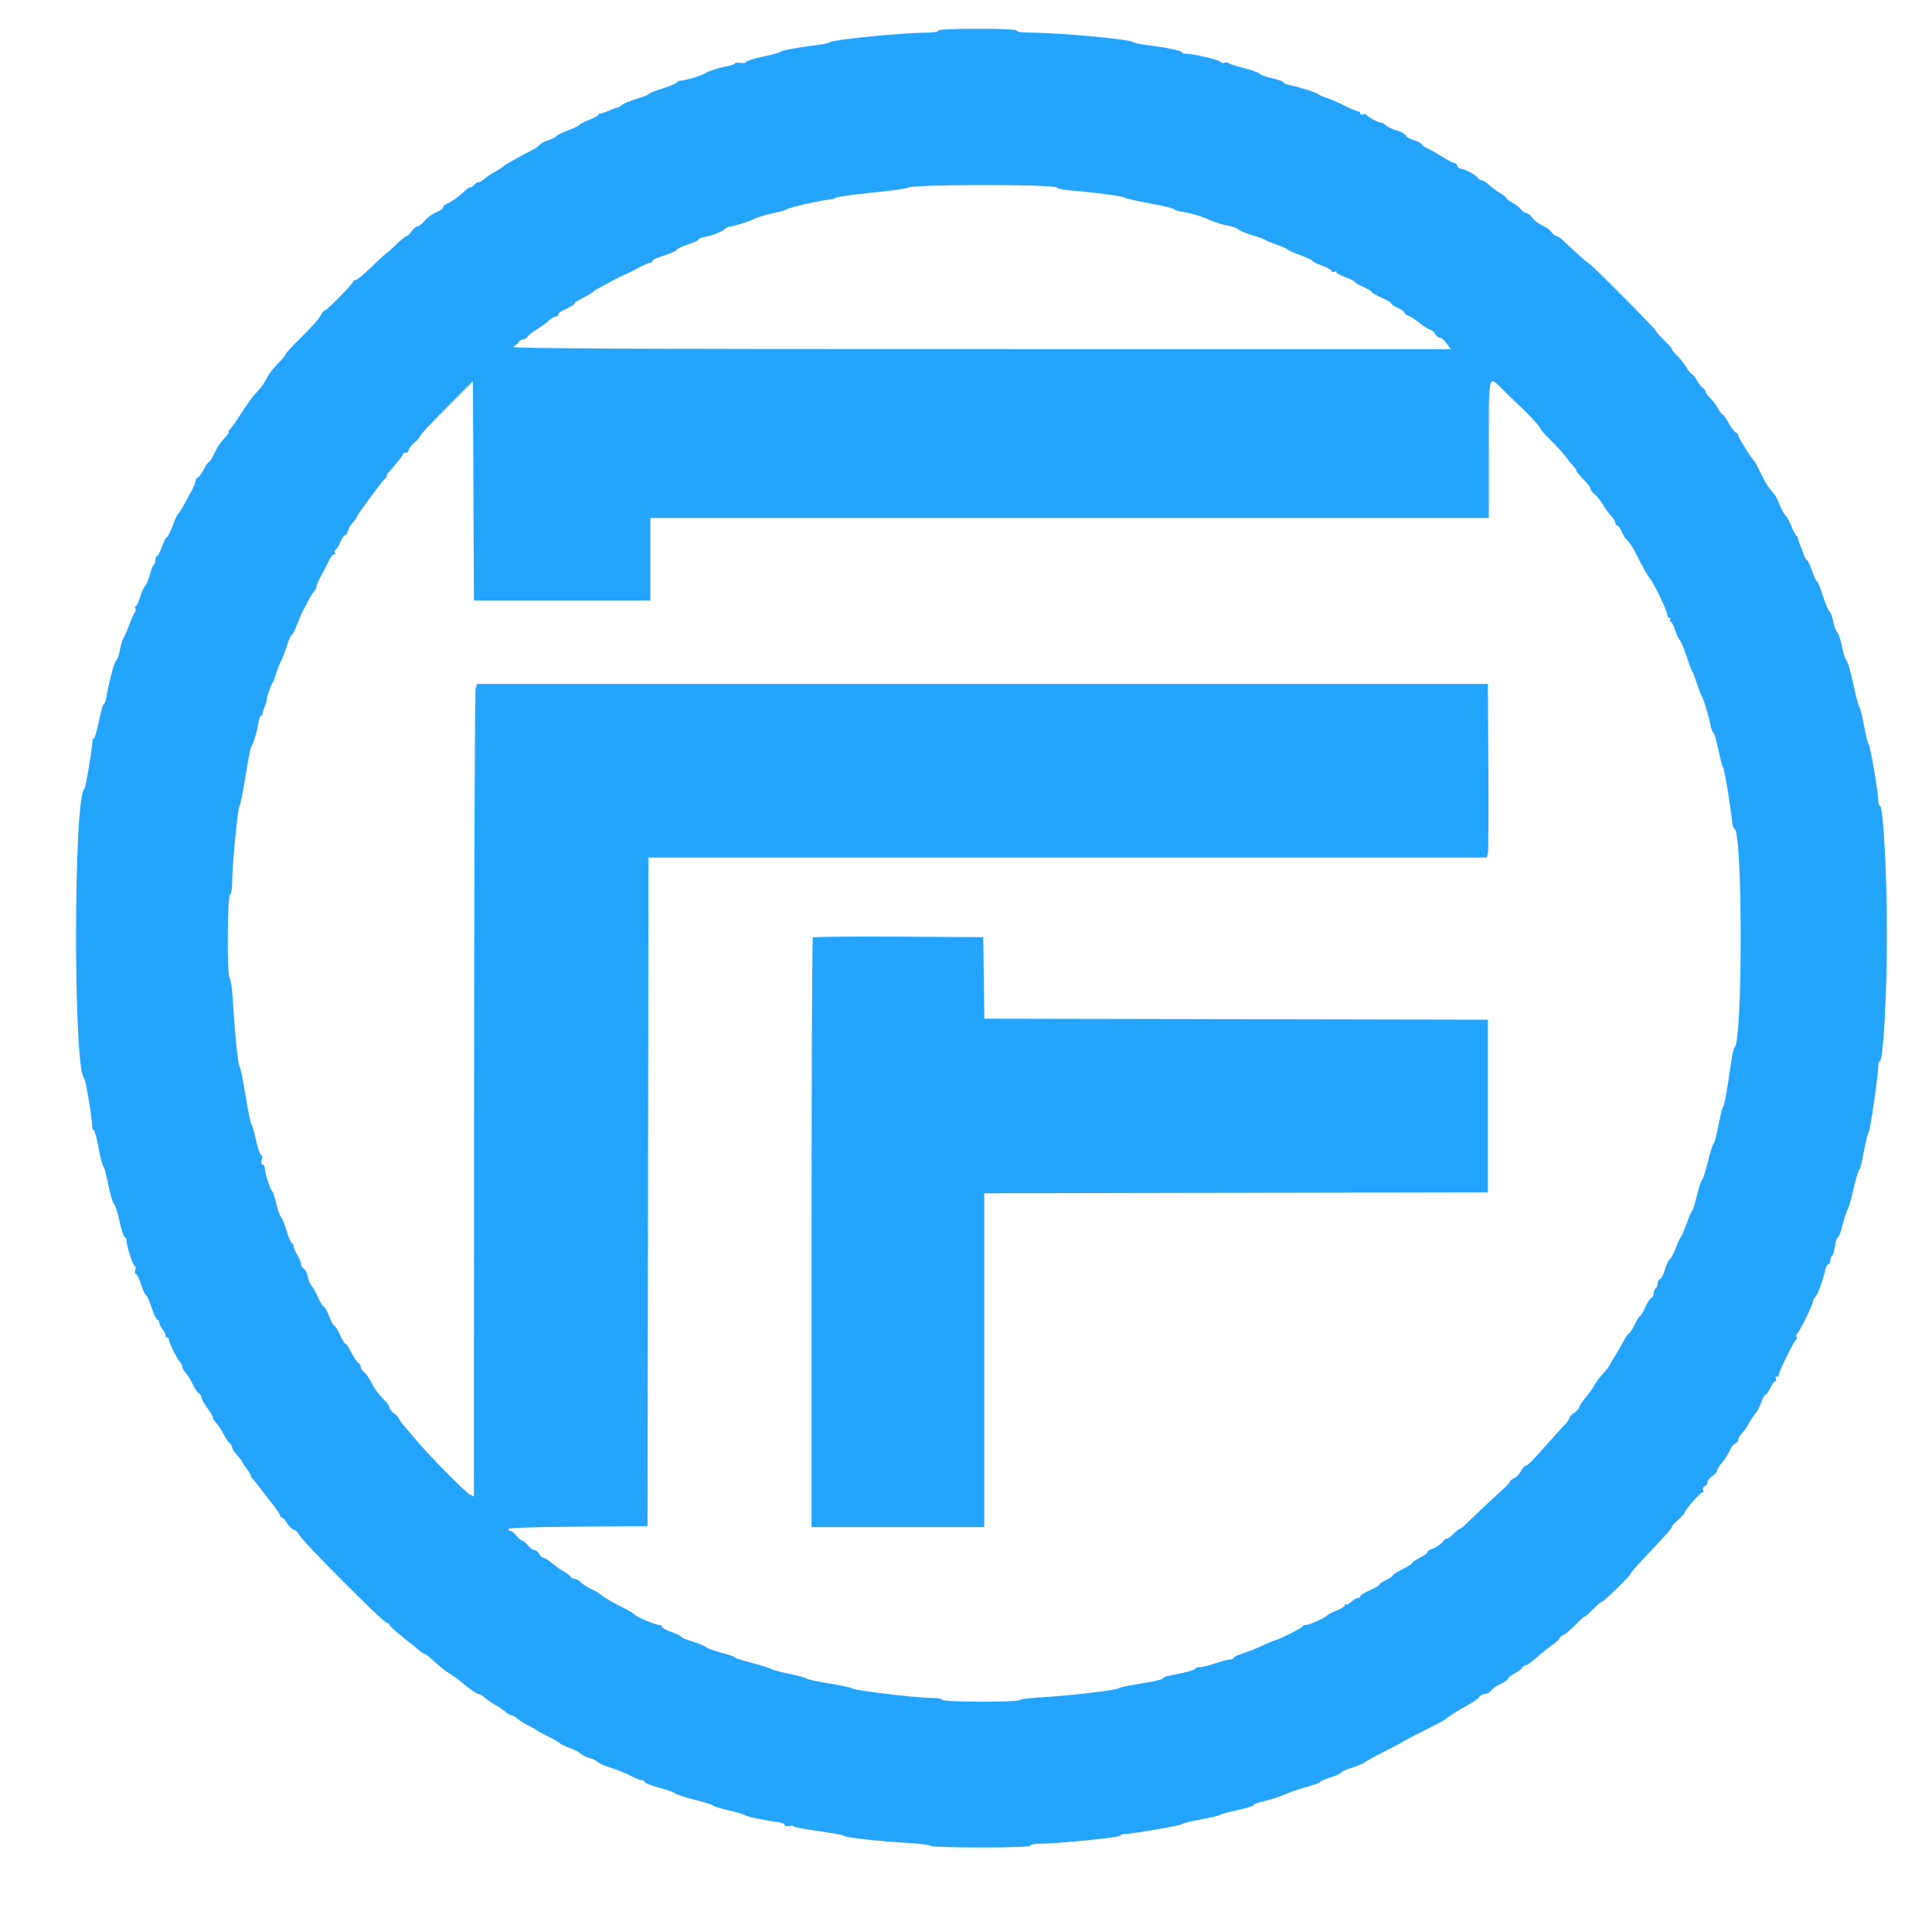 <svg id="svg" version="1.1" xmlns="http://www.w3.org/2000/svg" xmlns:xlink="http://www.w3.org/1999/xlink" width="400" height="397.08" viewBox="0, 0, 400,397.08"><g id="svgg"><path id="path0" d="M194.240 6.356 C 194.240 6.574,193.213 6.755,191.956 6.758 C 187.000 6.769,172.535 8.189,171.797 8.737 C 171.579 8.899,170.596 9.136,169.613 9.262 C 164.994 9.856,161.854 10.422,161.671 10.695 C 161.560 10.860,159.906 11.319,157.994 11.716 C 156.082 12.113,154.518 12.609,154.518 12.818 C 154.518 13.027,153.982 13.120,153.327 13.024 C 152.671 12.927,152.135 12.977,152.135 13.133 C 152.135 13.289,151.465 13.537,150.645 13.684 C 149.024 13.974,146.494 14.772,146.177 15.092 C 145.803 15.470,141.900 16.683,141.059 16.683 C 140.597 16.683,140.218 16.834,140.218 17.018 C 140.218 17.203,138.878 17.779,137.239 18.298 C 135.601 18.818,134.260 19.354,134.260 19.489 C 134.260 19.624,133.143 20.070,131.778 20.479 C 130.412 20.888,129.059 21.453,128.770 21.734 C 128.481 22.014,128.101 22.244,127.925 22.244 C 127.749 22.244,126.912 22.546,126.066 22.914 C 125.220 23.282,124.394 23.550,124.230 23.510 C 124.067 23.469,123.932 23.575,123.932 23.746 C 123.932 23.916,123.039 24.402,121.946 24.826 C 120.854 25.250,119.960 25.715,119.960 25.858 C 119.960 26.002,118.888 26.521,117.577 27.011 C 116.266 27.501,115.194 28.031,115.194 28.187 C 115.194 28.344,114.470 28.711,113.585 29.003 C 112.701 29.295,111.852 29.741,111.699 29.993 C 111.545 30.245,110.884 30.721,110.228 31.050 C 107.620 32.359,104.259 34.269,104.071 34.549 C 103.962 34.711,103.264 35.157,102.520 35.538 C 101.776 35.919,100.804 36.570,100.360 36.984 C 99.916 37.397,99.340 37.736,99.080 37.736 C 98.820 37.736,98.382 38.008,98.105 38.341 C 97.829 38.674,97.524 38.868,97.428 38.772 C 97.331 38.675,96.941 38.894,96.561 39.259 C 95.224 40.538,93.536 41.776,92.651 42.128 C 92.160 42.323,91.758 42.670,91.758 42.900 C 91.758 43.129,91.356 43.490,90.864 43.703 C 89.454 44.313,88.473 45.012,87.673 45.978 C 87.266 46.470,86.699 46.872,86.412 46.872 C 86.125 46.872,85.598 47.319,85.240 47.865 C 84.882 48.411,84.422 48.858,84.217 48.858 C 84.012 48.858,83.016 49.662,82.005 50.645 C 80.993 51.629,80.094 52.433,80.006 52.433 C 79.919 52.433,78.556 53.684,76.977 55.214 C 75.398 56.743,73.878 57.994,73.598 57.994 C 73.318 57.994,73.088 58.154,73.088 58.350 C 73.088 58.773,67.575 64.350,67.156 64.350 C 66.997 64.350,66.616 64.841,66.309 65.442 C 66.002 66.043,64.274 67.981,62.469 69.750 C 60.663 71.518,59.186 73.100,59.186 73.265 C 59.186 73.429,58.694 74.074,58.093 74.696 C 56.604 76.240,55.802 77.213,55.465 77.885 C 54.856 79.103,54.187 80.090,53.426 80.894 C 52.297 82.086,51.444 83.251,49.540 86.197 C 48.622 87.617,47.691 88.910,47.471 89.070 C 47.251 89.231,47.205 89.365,47.368 89.368 C 47.532 89.372,47.309 89.777,46.872 90.268 C 45.356 91.973,45.080 92.377,44.290 94.044 C 43.853 94.966,43.365 95.723,43.206 95.725 C 43.046 95.728,42.551 96.445,42.105 97.319 C 41.659 98.193,41.120 98.908,40.906 98.908 C 40.692 98.908,40.516 99.166,40.516 99.482 C 40.516 99.799,40.097 100.826,39.585 101.766 C 39.073 102.707,38.313 104.101,37.897 104.866 C 37.481 105.631,37.024 106.310,36.883 106.375 C 36.742 106.440,36.229 107.557,35.743 108.858 C 35.256 110.158,34.719 111.221,34.550 111.221 C 34.380 111.221,33.919 112.115,33.526 113.208 C 33.134 114.300,32.669 115.194,32.494 115.194 C 32.318 115.194,32.175 115.541,32.175 115.965 C 32.175 116.389,32.018 116.833,31.826 116.951 C 31.635 117.069,31.270 117.994,31.015 119.006 C 30.760 120.018,30.314 121.084,30.023 121.374 C 29.733 121.665,29.254 122.717,28.961 123.712 C 28.667 124.707,28.276 125.521,28.092 125.521 C 27.909 125.521,27.874 125.708,28.015 125.936 C 28.156 126.164,28.102 126.566,27.895 126.830 C 27.689 127.093,27.192 128.203,26.792 129.295 C 26.392 130.387,25.848 131.639,25.583 132.075 C 25.318 132.512,24.978 133.633,24.828 134.566 C 24.678 135.499,24.323 136.494,24.040 136.778 C 23.598 137.219,22.641 140.849,21.953 144.687 C 21.845 145.288,21.633 145.780,21.481 145.780 C 21.329 145.780,20.878 147.388,20.479 149.355 C 20.079 151.321,19.598 152.929,19.410 152.929 C 19.221 152.929,19.102 153.064,19.144 153.227 C 19.290 153.784,17.756 163.057,17.485 163.257 C 15.199 164.946,15.145 221.610,17.428 223.233 C 17.728 223.446,19.077 231.529,19.070 233.069 C 19.068 233.560,19.213 233.962,19.391 233.962 C 19.569 233.962,20.035 235.660,20.426 237.736 C 20.817 239.811,21.258 241.509,21.407 241.509 C 21.555 241.509,22.003 243.163,22.401 245.184 C 22.800 247.205,23.337 249.037,23.595 249.255 C 23.853 249.474,24.371 251.082,24.745 252.830 C 25.120 254.578,25.604 256.068,25.821 256.140 C 26.039 256.213,26.216 256.562,26.216 256.915 C 26.216 258.009,27.565 262.165,27.920 262.165 C 28.105 262.165,28.143 262.522,28.004 262.959 C 27.865 263.396,27.926 263.754,28.139 263.754 C 28.352 263.754,28.835 264.737,29.213 265.938 C 29.591 267.140,30.040 268.123,30.211 268.123 C 30.381 268.123,30.908 269.285,31.380 270.705 C 31.853 272.125,32.404 273.287,32.604 273.287 C 32.805 273.287,32.969 273.531,32.969 273.829 C 32.969 274.127,33.321 274.819,33.751 275.365 C 34.180 275.911,34.419 276.472,34.280 276.610 C 34.142 276.749,34.237 276.862,34.492 276.862 C 34.747 276.862,34.955 277.066,34.955 277.315 C 34.955 277.922,36.616 281.296,37.239 281.955 C 37.512 282.244,37.736 282.701,37.736 282.972 C 37.736 283.243,38.055 283.811,38.444 284.235 C 38.833 284.658,39.485 285.720,39.892 286.594 C 40.298 287.468,40.873 288.326,41.169 288.500 C 41.466 288.675,41.708 289.050,41.708 289.335 C 41.708 289.619,42.244 290.591,42.900 291.496 C 43.555 292.401,44.091 293.321,44.091 293.542 C 44.091 293.762,44.404 294.260,44.786 294.647 C 45.169 295.035,45.839 296.063,46.276 296.931 C 46.713 297.800,47.294 298.653,47.567 298.828 C 47.840 299.003,48.064 299.379,48.064 299.664 C 48.064 299.949,48.510 300.664,49.057 301.253 C 49.603 301.843,50.050 302.417,50.050 302.530 C 50.050 302.642,50.518 303.348,51.090 304.098 C 51.662 304.848,52.019 305.462,51.884 305.462 C 51.749 305.462,51.951 305.808,52.334 306.231 C 52.716 306.654,53.331 307.414,53.701 307.919 C 54.071 308.425,55.188 309.863,56.184 311.117 C 57.179 312.370,57.994 313.576,57.994 313.798 C 57.994 314.019,58.163 314.201,58.369 314.201 C 58.575 314.201,59.053 314.724,59.431 315.364 C 59.809 316.004,60.444 316.612,60.841 316.717 C 61.239 316.821,61.691 317.235,61.846 317.639 C 62.064 318.208,66.456 322.894,70.724 327.110 C 70.945 327.329,73.062 329.429,75.429 331.778 C 77.795 334.126,79.935 336.048,80.184 336.048 C 80.432 336.048,80.636 336.211,80.636 336.411 C 80.636 336.610,81.842 337.726,83.317 338.890 C 84.791 340.055,86.345 341.321,86.768 341.705 C 87.192 342.089,87.677 342.403,87.847 342.403 C 88.016 342.403,88.742 342.936,89.460 343.588 C 91.343 345.299,91.832 345.690,93.144 346.542 C 93.790 346.962,94.502 347.452,94.727 347.632 C 94.951 347.811,95.911 348.586,96.860 349.352 C 97.809 350.118,98.803 350.745,99.069 350.745 C 99.335 350.745,99.899 351.067,100.322 351.460 C 100.746 351.853,101.713 352.523,102.471 352.949 C 103.229 353.375,104.201 354.037,104.631 354.419 C 105.061 354.801,105.614 355.114,105.859 355.114 C 106.104 355.114,106.652 355.427,107.075 355.809 C 107.499 356.192,108.560 356.862,109.434 357.299 C 110.308 357.736,111.112 358.195,111.221 358.319 C 111.331 358.444,112.314 358.971,113.406 359.490 C 114.499 360.010,115.614 360.654,115.885 360.921 C 116.156 361.187,117.050 361.621,117.871 361.884 C 118.693 362.147,119.722 362.674,120.159 363.055 C 120.596 363.437,121.466 363.870,122.094 364.019 C 122.721 364.168,123.481 364.536,123.782 364.838 C 124.084 365.139,125.269 365.663,126.415 366.002 C 127.562 366.341,129.380 367.068,130.455 367.619 C 131.529 368.169,132.647 368.620,132.937 368.620 C 133.228 368.620,133.466 368.778,133.466 368.971 C 133.466 369.165,134.837 369.696,136.514 370.151 C 138.190 370.607,139.665 371.135,139.791 371.323 C 139.917 371.512,141.718 372.099,143.793 372.626 C 145.869 373.153,147.622 373.706,147.690 373.855 C 147.758 374.003,149.188 374.442,150.868 374.831 C 152.548 375.220,154.012 375.655,154.121 375.797 C 154.324 376.063,158.303 376.906,160.973 377.250 C 161.792 377.356,162.463 377.623,162.463 377.844 C 162.463 378.065,162.904 378.161,163.444 378.058 C 163.983 377.955,164.355 377.983,164.270 378.121 C 164.185 378.259,166.469 378.700,169.347 379.102 C 172.224 379.504,174.667 379.961,174.777 380.117 C 175.018 380.462,182.184 381.250,188.231 381.596 C 190.662 381.735,192.651 382.001,192.651 382.186 C 192.651 382.371,197.299 382.522,202.979 382.522 C 209.599 382.522,213.307 382.380,213.307 382.125 C 213.307 381.907,214.245 381.730,215.392 381.732 C 218.877 381.738,231.769 380.453,231.910 380.086 C 231.983 379.897,232.340 379.745,232.704 379.748 C 234.080 379.762,244.494 377.983,244.608 377.715 C 244.674 377.561,246.462 377.114,248.580 376.721 C 250.699 376.329,252.522 375.895,252.632 375.758 C 252.741 375.621,254.382 375.172,256.278 374.761 C 258.174 374.350,259.646 373.886,259.550 373.730 C 259.453 373.573,260.404 373.222,261.663 372.949 C 262.922 372.676,264.846 372.053,265.938 371.564 C 267.031 371.075,269.131 370.354,270.606 369.962 C 272.080 369.569,273.287 369.123,273.287 368.971 C 273.287 368.818,274.270 368.384,275.472 368.006 C 276.673 367.628,277.656 367.182,277.656 367.013 C 277.656 366.845,278.657 366.393,279.879 366.008 C 281.101 365.624,282.314 365.116,282.574 364.879 C 282.834 364.642,284.649 363.644,286.608 362.661 C 288.566 361.678,290.258 360.781,290.367 360.667 C 290.477 360.554,292.350 359.571,294.530 358.483 C 296.709 357.395,298.676 356.367,298.899 356.200 C 300.410 355.065,302.340 353.845,303.873 353.056 C 304.856 352.549,305.894 351.822,306.179 351.440 C 306.465 351.058,307.036 350.745,307.448 350.745 C 307.860 350.745,308.431 350.424,308.716 350.032 C 309.002 349.639,309.906 349.005,310.725 348.623 C 311.544 348.240,312.214 347.761,312.214 347.559 C 312.214 347.356,312.795 346.893,313.505 346.530 C 314.215 346.167,314.939 345.627,315.114 345.329 C 315.289 345.030,315.646 344.784,315.909 344.780 C 316.171 344.777,317.190 344.050,318.173 343.166 C 319.156 342.282,320.631 341.099,321.450 340.538 C 322.269 339.976,322.939 339.356,322.939 339.160 C 322.939 338.964,323.252 338.693,323.635 338.559 C 324.017 338.425,325.179 337.443,326.216 336.377 C 327.254 335.312,328.103 334.555,328.103 334.696 C 328.103 334.837,328.818 334.215,329.692 333.315 C 330.565 332.415,331.426 331.678,331.603 331.678 C 331.991 331.678,337.637 326.161,337.637 325.782 C 337.637 325.637,338.754 324.335,340.119 322.888 C 344.920 317.803,346.361 316.187,346.093 316.187 C 345.944 316.187,346.483 315.582,347.291 314.842 C 348.098 314.103,348.759 313.385,348.759 313.248 C 348.759 312.688,352.283 308.719,352.559 308.967 C 352.723 309.115,352.751 308.937,352.621 308.573 C 352.482 308.186,352.621 307.820,352.955 307.692 C 353.268 307.571,353.525 307.203,353.525 306.874 C 353.525 306.544,353.972 305.982,354.518 305.624 C 355.065 305.266,355.511 304.759,355.511 304.498 C 355.511 304.237,355.824 303.666,356.207 303.231 C 357.097 302.217,357.795 301.130,358.287 299.990 C 358.502 299.493,358.948 298.982,359.279 298.855 C 359.610 298.728,359.881 298.375,359.881 298.071 C 359.881 297.766,360.229 297.169,360.654 296.744 C 361.079 296.319,361.724 295.397,362.087 294.696 C 362.449 293.995,363.057 293.087,363.438 292.678 C 363.818 292.270,364.364 291.225,364.651 290.357 C 364.937 289.489,365.325 288.779,365.512 288.779 C 365.699 288.779,366.150 288.153,366.515 287.388 C 366.880 286.624,367.343 285.998,367.544 285.998 C 367.745 285.998,367.804 285.721,367.674 285.382 C 367.538 285.028,367.605 284.869,367.830 285.008 C 368.046 285.141,368.222 285.044,368.222 284.791 C 368.222 284.153,371.488 277.488,371.880 277.325 C 372.056 277.251,372.086 277.008,371.948 276.784 C 371.809 276.559,371.868 276.262,372.080 276.122 C 372.541 275.818,375.372 270.054,375.372 269.420 C 375.372 269.175,375.606 268.738,375.893 268.449 C 376.385 267.953,377.361 265.257,377.915 262.860 C 378.054 262.259,378.343 261.768,378.558 261.768 C 378.772 261.768,378.947 261.421,378.947 260.997 C 378.947 260.573,379.105 260.128,379.299 260.008 C 379.492 259.889,379.771 258.985,379.919 257.999 C 380.067 257.013,380.334 256.207,380.512 256.207 C 380.691 256.207,381.139 255.003,381.508 253.533 C 381.878 252.062,382.331 250.677,382.515 250.454 C 382.700 250.232,383.247 248.352,383.732 246.276 C 384.216 244.201,384.723 242.413,384.859 242.304 C 385.161 242.059,385.249 241.714,386.027 237.736 C 386.369 235.988,386.765 234.469,386.906 234.359 C 387.192 234.139,388.883 222.484,388.880 220.755 C 388.879 220.154,389.031 219.662,389.218 219.662 C 389.904 219.662,390.665 205.776,390.665 193.247 C 390.665 180.719,389.904 166.832,389.218 166.832 C 389.031 166.832,388.878 166.341,388.879 165.740 C 388.880 164.092,387.212 154.349,386.889 154.121 C 386.734 154.012,386.315 152.333,385.958 150.391 C 385.600 148.449,385.157 146.662,384.972 146.419 C 384.787 146.177,384.214 144.012,383.699 141.609 C 383.184 139.206,382.556 137.029,382.303 136.772 C 382.050 136.515,381.624 135.192,381.356 133.832 C 381.089 132.472,380.632 131.122,380.342 130.831 C 380.052 130.541,379.692 129.582,379.543 128.699 C 379.394 127.817,379.044 126.867,378.766 126.589 C 378.488 126.310,377.854 124.795,377.357 123.220 C 376.860 121.646,376.329 120.357,376.176 120.357 C 376.023 120.357,375.564 119.374,375.156 118.173 C 374.748 116.971,374.284 115.988,374.125 115.988 C 373.967 115.988,373.714 115.601,373.564 115.129 C 373.414 114.656,373.043 113.674,372.739 112.946 C 372.434 112.218,372.203 111.508,372.224 111.367 C 372.245 111.227,372.101 111.002,371.903 110.869 C 371.706 110.735,371.232 109.832,370.849 108.862 C 370.467 107.892,369.924 106.909,369.643 106.678 C 369.361 106.446,368.831 105.478,368.464 104.526 C 368.098 103.575,367.581 102.553,367.315 102.256 C 365.999 100.784,365.644 100.234,364.550 97.973 C 363.901 96.630,363.254 95.442,363.114 95.333 C 362.616 94.946,359.881 90.572,359.881 90.162 C 359.881 89.934,359.651 89.659,359.371 89.551 C 359.090 89.443,358.424 88.555,357.890 87.577 C 357.355 86.599,356.785 85.799,356.622 85.799 C 356.459 85.799,356.036 85.239,355.682 84.553 C 355.327 83.868,354.608 82.909,354.083 82.422 C 353.558 81.936,353.128 81.343,353.128 81.106 C 353.128 80.869,352.891 80.532,352.601 80.357 C 352.310 80.183,351.736 79.459,351.323 78.749 C 350.911 78.039,350.448 77.458,350.294 77.458 C 350.141 77.458,349.610 76.802,349.114 76.000 C 348.619 75.199,347.684 74.037,347.037 73.418 C 346.390 72.800,345.993 72.294,346.154 72.294 C 346.316 72.294,345.628 71.496,344.624 70.521 C 343.621 69.546,342.800 68.623,342.800 68.469 C 342.800 68.120,329.191 54.428,328.839 54.423 C 328.617 54.420,326.421 52.462,323.493 49.659 C 323.034 49.218,322.463 48.858,322.225 48.858 C 321.987 48.858,321.559 48.533,321.274 48.137 C 320.988 47.740,320.487 47.286,320.159 47.128 C 318.587 46.370,317.670 45.706,317.130 44.935 C 316.805 44.471,316.291 44.091,315.988 44.091 C 315.685 44.091,315.204 43.760,314.918 43.356 C 314.633 42.952,313.818 42.321,313.108 41.956 C 312.398 41.590,311.817 41.155,311.817 40.989 C 311.817 40.823,311.236 40.351,310.526 39.940 C 309.816 39.528,308.809 38.775,308.287 38.265 C 307.766 37.756,307.105 37.339,306.818 37.339 C 306.531 37.339,306.153 37.115,305.978 36.842 C 305.594 36.241,303.218 34.955,302.493 34.955 C 302.206 34.955,301.869 34.687,301.743 34.359 C 301.617 34.032,301.334 33.764,301.113 33.764 C 300.891 33.764,299.769 33.175,298.617 32.456 C 297.466 31.736,296.033 30.936,295.432 30.677 C 294.831 30.418,294.340 30.051,294.340 29.863 C 294.340 29.674,293.643 29.311,292.792 29.056 C 291.941 28.801,291.145 28.335,291.025 28.021 C 290.904 27.707,290.089 27.257,289.214 27.021 C 288.339 26.786,287.359 26.329,287.037 26.007 C 286.715 25.685,286.243 25.422,285.988 25.422 C 285.436 25.422,283.072 24.150,282.894 23.756 C 282.825 23.605,282.512 23.579,282.199 23.699 C 281.885 23.820,281.629 23.720,281.629 23.478 C 281.629 23.237,281.405 23.036,281.132 23.034 C 280.859 23.031,279.614 22.511,278.366 21.878 C 277.118 21.245,275.420 20.506,274.593 20.236 C 273.765 19.967,272.999 19.627,272.890 19.481 C 272.661 19.176,268.940 17.999,267.031 17.629 C 266.321 17.491,265.740 17.235,265.740 17.059 C 265.740 16.884,264.737 16.516,263.510 16.241 C 262.284 15.967,261.070 15.531,260.812 15.273 C 260.554 15.015,259.010 14.467,257.381 14.056 C 255.752 13.644,254.363 13.183,254.294 13.031 C 254.225 12.880,253.895 12.861,253.559 12.990 C 253.223 13.119,252.832 13.036,252.690 12.805 C 252.431 12.387,247.029 11.122,245.498 11.122 C 245.052 11.122,244.687 10.982,244.687 10.811 C 244.687 10.491,240.991 9.745,237.140 9.289 C 235.938 9.147,234.768 8.883,234.539 8.704 C 233.763 8.096,219.124 6.758,213.208 6.754 C 211.686 6.753,210.526 6.581,210.526 6.356 C 210.526 6.104,207.547 5.958,202.383 5.958 C 197.219 5.958,194.240 6.104,194.240 6.356 M218.821 38.840 C 218.956 39.052,220.228 39.316,221.648 39.426 C 226.058 39.766,232.562 40.626,232.771 40.895 C 232.880 41.036,235.248 41.578,238.034 42.098 C 240.819 42.619,243.098 43.169,243.098 43.319 C 243.098 43.469,243.858 43.712,244.786 43.858 C 246.777 44.170,248.628 44.736,250.922 45.734 C 251.838 46.132,253.325 46.576,254.225 46.720 C 255.126 46.864,256.094 47.213,256.376 47.495 C 256.659 47.778,257.943 48.311,259.229 48.680 C 260.516 49.049,261.752 49.497,261.976 49.675 C 262.200 49.853,263.272 50.299,264.359 50.667 C 265.446 51.034,266.425 51.469,266.534 51.632 C 266.643 51.796,267.850 52.335,269.215 52.831 C 270.581 53.326,271.698 53.851,271.698 53.997 C 271.698 54.143,272.592 54.584,273.684 54.976 C 274.777 55.369,275.670 55.870,275.670 56.090 C 275.670 56.310,275.948 56.384,276.287 56.254 C 276.626 56.123,276.814 56.162,276.704 56.339 C 276.595 56.515,277.390 56.978,278.471 57.367 C 279.552 57.756,280.437 58.195,280.437 58.342 C 280.437 58.490,281.240 58.963,282.221 59.395 C 283.202 59.826,284.006 60.308,284.008 60.466 C 284.010 60.623,284.906 61.137,285.998 61.607 C 287.090 62.077,287.984 62.598,287.984 62.764 C 287.984 62.931,288.610 63.364,289.374 63.727 C 290.139 64.090,290.765 64.545,290.765 64.739 C 290.765 64.932,291.106 65.199,291.522 65.331 C 291.939 65.463,293.056 66.188,294.005 66.943 C 294.954 67.697,295.947 68.316,296.212 68.318 C 296.478 68.320,296.886 68.679,297.120 69.116 C 297.354 69.553,297.795 69.911,298.100 69.911 C 298.405 69.911,299.037 70.447,299.503 71.102 L 300.352 72.294 202.907 72.282 C 130.215 72.273,105.664 72.156,106.256 71.821 C 106.693 71.573,107.194 71.132,107.368 70.840 C 107.543 70.547,107.935 70.308,108.240 70.308 C 108.544 70.308,109.027 69.995,109.312 69.613 C 109.598 69.230,110.417 68.592,111.133 68.194 C 111.848 67.796,112.902 67.036,113.475 66.506 C 114.047 65.975,114.757 65.541,115.053 65.541 C 115.349 65.541,115.591 65.358,115.591 65.134 C 115.591 64.910,115.993 64.545,116.485 64.323 C 118.019 63.628,119.382 62.773,118.967 62.765 C 118.749 62.761,119.455 62.308,120.537 61.760 C 121.618 61.211,122.601 60.631,122.721 60.470 C 122.841 60.310,123.565 59.854,124.330 59.456 C 125.094 59.059,126.337 58.394,127.090 57.978 C 127.844 57.562,128.916 57.031,129.474 56.798 C 130.031 56.565,131.291 55.936,132.274 55.401 C 133.257 54.865,134.285 54.425,134.558 54.423 C 134.831 54.421,135.055 54.254,135.055 54.053 C 135.055 53.851,135.725 53.476,136.544 53.220 C 138.694 52.547,140.218 51.878,140.218 51.606 C 140.218 51.476,141.202 51.036,142.403 50.628 C 143.605 50.219,144.588 49.758,144.588 49.602 C 144.588 49.446,145.169 49.204,145.879 49.063 C 147.666 48.710,149.453 47.996,150.078 47.385 C 150.367 47.103,150.903 46.869,151.270 46.866 C 152.013 46.860,154.875 45.933,156.703 45.106 C 157.358 44.810,158.967 44.350,160.278 44.084 C 161.589 43.819,162.751 43.483,162.860 43.338 C 163.098 43.023,170.666 41.311,171.821 41.311 C 172.267 41.311,172.801 41.151,173.009 40.955 C 173.216 40.759,176.604 40.280,180.536 39.891 C 184.469 39.502,187.782 39.042,187.900 38.870 C 188.398 38.141,218.357 38.111,218.821 38.840 M311.207 80.735 C 312.362 81.882,313.821 83.293,314.449 83.871 C 316.461 85.722,318.967 88.449,318.967 88.786 C 318.967 88.966,319.906 90.027,321.053 91.142 C 322.200 92.258,323.585 93.783,324.131 94.530 C 324.677 95.277,325.437 96.210,325.819 96.604 C 326.202 96.997,326.425 97.319,326.316 97.319 C 326.104 97.319,326.943 98.340,328.401 99.857 C 328.893 100.368,329.295 100.976,329.295 101.208 C 329.295 101.441,329.697 101.960,330.189 102.362 C 330.680 102.765,331.408 103.676,331.806 104.388 C 332.204 105.099,332.964 106.149,333.494 106.722 C 334.025 107.294,334.459 108.005,334.459 108.300 C 334.459 108.596,334.635 108.838,334.851 108.838 C 335.066 108.838,335.496 109.445,335.807 110.188 C 336.117 110.930,336.620 111.690,336.925 111.876 C 337.230 112.062,337.974 113.198,338.579 114.399 C 340.103 117.428,341.021 119.053,341.600 119.752 C 342.420 120.739,345.163 126.464,345.174 127.210 C 345.179 127.592,345.373 127.905,345.604 127.905 C 345.836 127.905,345.915 128.083,345.780 128.302 C 345.645 128.520,345.695 128.699,345.891 128.699 C 346.088 128.699,346.486 129.459,346.776 130.387 C 347.067 131.316,347.504 132.254,347.747 132.473 C 347.991 132.691,348.631 134.211,349.169 135.849 C 349.708 137.488,350.245 138.918,350.363 139.027 C 350.480 139.136,350.927 140.298,351.354 141.609 C 351.782 142.920,352.233 144.081,352.357 144.191 C 352.629 144.431,353.768 148.223,354.147 150.149 C 354.297 150.914,354.574 151.638,354.762 151.758 C 354.951 151.879,355.416 153.488,355.795 155.333 C 356.175 157.179,356.602 158.779,356.743 158.888 C 356.992 159.080,358.232 166.473,358.592 169.911 C 358.690 170.839,358.907 171.599,359.075 171.599 C 360.809 171.599,360.845 215.737,359.112 216.878 C 358.944 216.990,358.592 218.600,358.331 220.457 C 357.562 225.925,357.002 228.983,356.729 229.196 C 356.589 229.305,356.173 230.990,355.804 232.940 C 355.435 234.890,354.985 236.588,354.804 236.713 C 354.623 236.839,354.086 238.537,353.611 240.488 C 353.136 242.439,352.592 244.137,352.402 244.262 C 352.213 244.386,351.735 245.829,351.341 247.468 C 350.946 249.106,350.506 250.536,350.361 250.645 C 350.217 250.755,349.674 252.006,349.156 253.426 C 348.637 254.846,348.096 256.097,347.953 256.207 C 347.810 256.316,347.361 257.299,346.956 258.391 C 346.551 259.484,346.006 260.509,345.747 260.670 C 345.487 260.830,345.031 261.791,344.733 262.805 C 344.435 263.819,343.967 264.734,343.694 264.839 C 343.421 264.944,343.198 265.358,343.198 265.759 C 343.198 266.160,343.019 266.598,342.800 266.733 C 342.582 266.868,342.403 267.331,342.403 267.762 C 342.403 268.193,342.173 268.634,341.892 268.741 C 341.611 268.849,341.030 269.736,340.601 270.711 C 340.172 271.687,339.703 272.487,339.559 272.489 C 339.414 272.491,338.907 273.297,338.431 274.280 C 337.955 275.263,337.435 276.068,337.274 276.068 C 337.114 276.068,336.584 276.827,336.096 277.756 C 335.609 278.684,334.864 279.980,334.442 280.636 C 334.019 281.291,333.551 282.082,333.401 282.393 C 333.128 282.960,332.731 283.470,331.311 285.074 C 330.891 285.549,330.327 286.354,330.058 286.862 C 329.789 287.370,328.971 288.519,328.240 289.415 C 327.509 290.312,326.912 291.230,326.912 291.455 C 326.912 291.680,326.465 292.158,325.919 292.516 C 325.372 292.873,324.926 293.359,324.926 293.594 C 324.926 293.829,324.434 294.523,323.833 295.136 C 323.232 295.749,321.936 297.169,320.953 298.292 C 317.535 302.196,316.277 303.476,315.858 303.476 C 315.626 303.476,315.202 303.967,314.916 304.568 C 314.630 305.169,313.994 305.837,313.504 306.052 C 313.013 306.268,312.612 306.587,312.612 306.760 C 312.612 306.933,311.876 307.740,310.976 308.553 C 308.738 310.574,305.116 313.971,303.674 315.401 C 303.018 316.052,302.340 316.584,302.165 316.584 C 301.991 316.584,301.435 317.031,300.929 317.577 C 300.422 318.123,299.814 318.570,299.577 318.570 C 299.340 318.570,299.003 318.793,298.828 319.067 C 298.456 319.648,297.215 320.481,296.226 320.813 C 295.844 320.941,295.531 321.200,295.531 321.389 C 295.531 321.577,294.816 322.096,293.942 322.542 C 293.069 322.988,292.351 323.483,292.347 323.643 C 292.344 323.802,291.450 324.370,290.361 324.904 C 289.272 325.439,288.381 326.011,288.381 326.177 C 288.381 326.342,287.756 326.774,286.991 327.137 C 286.226 327.500,285.601 327.923,285.601 328.078 C 285.601 328.232,284.707 328.763,283.615 329.256 C 282.522 329.750,281.629 330.318,281.629 330.519 C 281.629 330.720,281.394 330.884,281.108 330.884 C 280.821 330.884,280.215 331.231,279.760 331.654 C 279.305 332.078,278.824 332.316,278.692 332.184 C 278.559 332.051,278.451 332.132,278.451 332.363 C 278.451 332.595,277.692 333.087,276.764 333.459 C 275.836 333.830,274.987 334.252,274.877 334.396 C 274.510 334.876,271.111 336.447,270.440 336.446 C 270.076 336.445,269.719 336.597,269.646 336.782 C 269.518 337.108,264.500 339.623,263.978 339.623 C 263.837 339.623,262.611 340.140,261.255 340.772 C 259.898 341.404,258.029 342.147,257.100 342.424 C 256.172 342.700,255.412 343.077,255.412 343.260 C 255.412 343.444,255.083 343.595,254.680 343.595 C 254.277 343.595,252.909 343.952,251.639 344.389 C 250.369 344.826,248.911 345.184,248.399 345.184 C 247.887 345.184,247.468 345.326,247.468 345.499 C 247.468 345.672,246.351 346.050,244.985 346.338 C 243.620 346.626,242.100 346.951,241.609 347.059 C 241.117 347.167,240.715 347.391,240.715 347.557 C 240.715 347.722,238.704 348.177,236.246 348.569 C 233.788 348.961,231.688 349.407,231.579 349.560 C 231.309 349.939,221.294 351.116,215.775 351.417 C 213.309 351.552,211.198 351.813,211.084 351.998 C 210.781 352.488,195.035 352.428,195.035 351.936 C 195.035 351.714,193.944 351.540,192.552 351.542 C 189.580 351.545,176.648 349.969,176.365 349.570 C 176.256 349.415,174.201 348.972,171.797 348.585 C 169.394 348.197,167.249 347.738,167.031 347.563 C 166.812 347.389,165.114 346.926,163.257 346.535 C 161.400 346.143,159.791 345.705,159.682 345.561 C 159.573 345.417,157.875 344.882,155.909 344.372 C 153.942 343.862,152.244 343.323,152.135 343.176 C 152.026 343.028,151.490 342.788,150.943 342.641 C 147.875 341.819,146.711 341.420,146.177 341.006 C 145.849 340.753,144.553 340.232,143.297 339.848 C 142.041 339.465,141.013 339.031,141.013 338.884 C 141.013 338.738,140.119 338.300,139.027 337.912 C 137.934 337.524,137.041 337.035,137.041 336.826 C 137.041 336.616,136.796 336.445,136.498 336.445 C 135.733 336.445,131.731 334.772,131.422 334.323 C 131.281 334.118,130.387 333.561,129.436 333.085 C 126.825 331.780,125.022 330.740,124.429 330.199 C 124.135 329.931,123.239 329.401,122.438 329.020 C 121.636 328.640,120.661 328.009,120.271 327.620 C 119.882 327.230,119.304 326.912,118.987 326.912 C 118.670 326.912,118.268 326.688,118.093 326.414 C 117.919 326.141,117.313 325.679,116.747 325.388 C 116.181 325.097,115.108 324.338,114.363 323.702 C 113.618 323.065,112.792 322.544,112.526 322.543 C 112.261 322.543,111.853 322.185,111.619 321.748 C 111.385 321.311,110.945 320.953,110.640 320.953 C 110.336 320.953,109.736 320.506,109.306 319.960 C 108.877 319.414,108.340 318.967,108.115 318.967 C 107.889 318.967,107.353 318.520,106.923 317.974 C 106.493 317.428,105.944 316.981,105.703 316.981 C 105.461 316.981,105.263 316.805,105.263 316.589 C 105.263 316.340,110.519 316.159,119.662 316.092 L 134.062 315.988 134.162 246.773 L 134.262 177.557 221.046 177.557 L 307.830 177.557 308.047 176.663 C 308.167 176.172,308.215 168.083,308.154 158.689 L 308.044 141.609 203.394 141.609 L 98.745 141.609 98.469 142.602 C 98.317 143.148,98.175 181.004,98.153 226.727 L 98.113 309.859 97.219 309.397 C 96.359 308.952,89.332 301.862,86.718 298.801 C 86.021 297.986,84.814 296.582,84.036 295.682 C 83.258 294.781,82.622 293.913,82.622 293.753 C 82.622 293.592,82.175 293.109,81.629 292.680 C 81.082 292.250,80.636 291.703,80.636 291.464 C 80.636 291.225,80.323 290.692,79.940 290.279 C 79.558 289.866,78.884 289.136,78.443 288.657 C 78.001 288.178,77.286 287.071,76.854 286.197 C 76.421 285.323,75.755 284.374,75.372 284.089 C 74.990 283.803,74.677 283.321,74.677 283.016 C 74.677 282.712,74.439 282.320,74.148 282.145 C 73.856 281.970,73.200 280.979,72.688 279.943 C 72.177 278.907,71.667 278.150,71.556 278.262 C 71.444 278.374,70.941 277.568,70.437 276.472 C 69.933 275.376,69.380 274.479,69.208 274.479 C 69.035 274.479,68.547 273.585,68.123 272.493 C 67.699 271.400,67.203 270.506,67.020 270.506 C 66.838 270.506,66.316 269.664,65.860 268.635 C 65.405 267.605,64.796 266.527,64.508 266.239 C 64.220 265.950,63.865 265.080,63.719 264.305 C 63.574 263.530,63.209 262.802,62.909 262.686 C 62.609 262.571,62.363 262.183,62.362 261.824 C 62.361 261.465,62.004 260.587,61.568 259.871 C 61.131 259.156,60.775 258.307,60.775 257.984 C 60.775 257.662,60.624 257.398,60.440 257.398 C 60.256 257.398,59.771 256.281,59.362 254.916 C 58.953 253.550,58.422 252.230,58.182 251.983 C 57.942 251.735,57.499 250.484,57.198 249.202 C 56.897 247.920,56.527 246.783,56.376 246.673 C 55.981 246.388,54.816 242.816,54.816 241.893 C 54.816 241.463,54.618 241.112,54.376 241.112 C 54.105 241.112,54.031 240.731,54.185 240.119 C 54.322 239.573,54.264 239.126,54.057 239.126 C 53.849 239.126,53.373 237.741,52.999 236.048 C 52.626 234.355,52.195 232.880,52.042 232.771 C 51.889 232.661,51.345 229.980,50.833 226.812 C 50.322 223.644,49.768 220.959,49.603 220.846 C 49.287 220.627,48.609 213.951,48.193 206.951 C 48.056 204.657,47.762 202.662,47.539 202.516 C 46.968 202.145,47.064 185.371,47.638 185.180 C 47.880 185.099,48.064 183.970,48.064 182.564 C 48.064 179.178,49.239 167.094,49.594 166.840 C 49.751 166.726,50.294 164.042,50.800 160.874 C 51.305 157.706,51.833 154.935,51.973 154.717 C 52.467 153.947,53.208 151.520,53.460 149.851 C 53.600 148.923,53.873 148.163,54.067 148.163 C 54.261 148.163,54.390 148.029,54.355 147.865 C 54.320 147.701,54.498 147.064,54.752 146.449 C 55.006 145.834,55.214 145.131,55.214 144.888 C 55.214 144.323,56.133 141.672,56.420 141.410 C 56.539 141.301,56.881 140.407,57.180 139.424 C 57.478 138.441,57.934 137.279,58.193 136.842 C 58.451 136.405,58.984 135.020,59.376 133.764 C 59.768 132.507,60.222 131.480,60.386 131.480 C 60.549 131.480,61.075 130.452,61.554 129.196 C 62.034 127.939,62.592 126.643,62.795 126.316 C 62.997 125.988,63.475 125.094,63.855 124.330 C 64.236 123.565,64.772 122.703,65.045 122.415 C 65.318 122.126,65.541 121.662,65.541 121.385 C 65.541 121.107,65.982 120.092,66.521 119.129 C 67.060 118.166,67.766 116.797,68.090 116.087 C 68.413 115.377,68.877 114.796,69.119 114.796 C 69.362 114.796,69.457 114.630,69.332 114.427 C 69.206 114.223,69.288 113.943,69.513 113.804 C 69.738 113.664,70.179 112.937,70.492 112.187 C 70.805 111.438,71.230 110.824,71.436 110.824 C 71.642 110.824,71.912 110.418,72.037 109.923 C 72.161 109.427,72.631 108.626,73.081 108.143 C 73.531 107.660,73.902 107.127,73.906 106.959 C 73.913 106.628,78.826 99.979,79.738 99.068 C 80.044 98.761,80.193 98.510,80.068 98.510 C 79.943 98.510,80.115 98.198,80.449 97.815 C 82.630 95.320,83.416 94.324,83.416 94.052 C 83.416 93.883,83.684 93.744,84.012 93.744 C 84.340 93.744,84.608 93.492,84.608 93.183 C 84.608 92.875,85.144 92.172,85.799 91.620 C 86.455 91.069,86.991 90.455,86.991 90.256 C 86.991 90.057,89.449 87.423,92.453 84.403 L 97.915 78.913 98.017 101.621 L 98.120 124.330 116.389 124.330 L 134.657 124.330 134.657 115.789 L 134.657 107.249 221.450 107.249 L 308.242 107.249 308.242 92.949 C 308.242 76.938,308.075 77.627,311.207 80.735 M168.293 194.104 C 168.145 194.252,168.024 221.781,168.024 255.280 L 168.024 316.187 185.899 316.187 L 203.774 316.187 203.774 281.630 L 203.774 247.073 255.909 246.973 L 308.044 246.872 308.044 228.997 L 308.044 211.122 255.917 211.021 L 203.789 210.921 203.682 202.481 L 203.575 194.042 186.068 193.938 C 176.440 193.881,168.441 193.956,168.293 194.104 " stroke="none" fill="#24a4fc" fill-rule="evenodd"></path><path id="path1" d="" stroke="none" fill="#28a4fc" fill-rule="evenodd"></path><path id="path2" d="" stroke="none" fill="#28a4fc" fill-rule="evenodd"></path><path id="path3" d="" stroke="none" fill="#28a4fc" fill-rule="evenodd"></path><path id="path4" d="" stroke="none" fill="#28a4fc" fill-rule="evenodd"></path></g></svg>